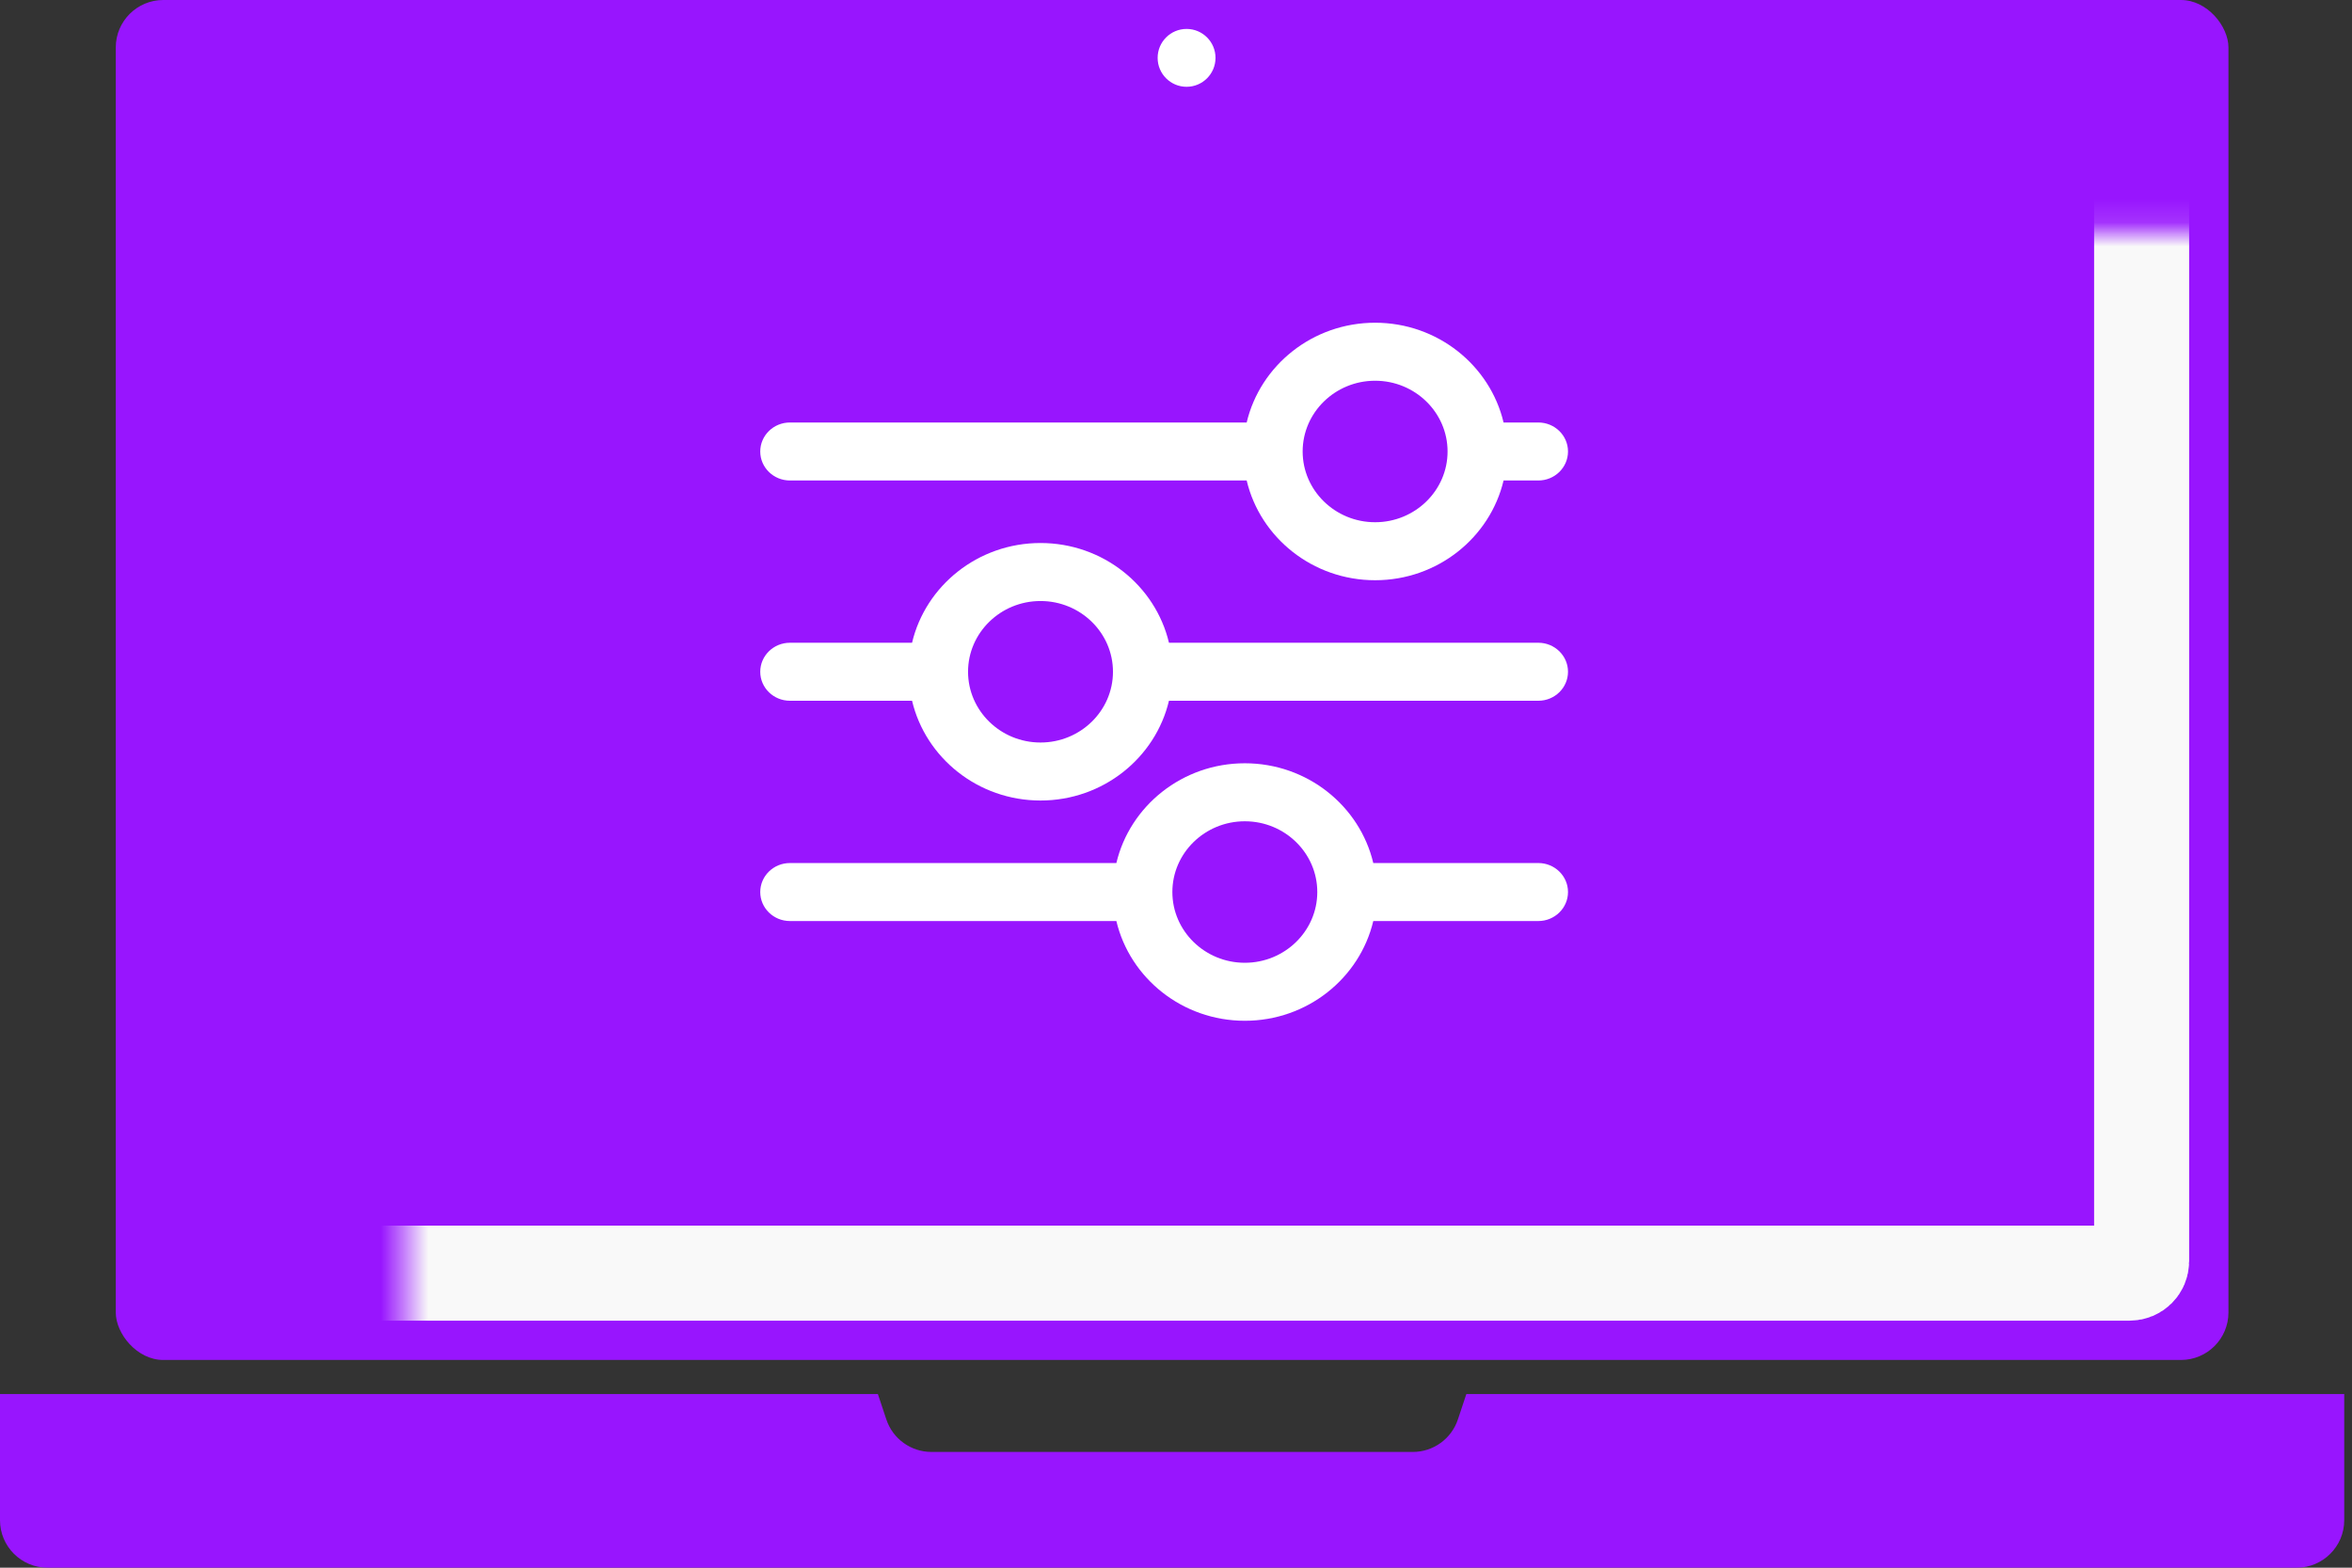 <svg width="99" height="66" viewBox="0 0 99 66" fill="none" xmlns="http://www.w3.org/2000/svg">
<rect x="0" y="0" width="99" height="66" fill="#333333" stroke="none"/>
<rect x="4.873" width="88.927" height="57.255" rx="2" fill="#9815FE"/>
<path fill-rule="evenodd" clip-rule="evenodd" d="M36.952 58.691H0V64C0 65.105 0.895 66 2 66H96.673C97.777 66 98.673 65.105 98.673 64V58.691H61.721L61.365 59.76C61.093 60.576 60.328 61.127 59.468 61.127H39.205C38.344 61.127 37.58 60.576 37.308 59.76L36.952 58.691Z" fill="#9815FE"/>
<mask id="path-3-inside-1" fill="white">
<rect x="8.527" y="4.873" width="81.618" height="48.727" rx="0.5"/>
</mask>
<rect x="8.527" y="4.873" width="81.618" height="48.727" rx="0.5" fill="#9815FE" stroke="#F9F9F9" stroke-width="4" mask="url(#path-3-inside-1)"/>
<circle cx="49.945" cy="2.436" r="1.218" fill="white"/>
<path d="M57.881 24.428C60.512 24.428 62.719 22.631 63.288 20.229L64.75 20.229C65.44 20.229 66 19.682 66 19.008C66 18.333 65.44 17.787 64.75 17.787L63.288 17.787C62.719 15.384 60.512 13.587 57.881 13.587C55.251 13.587 53.044 15.384 52.475 17.787L33.25 17.787C32.56 17.787 32 18.333 32 19.008C32 19.682 32.56 20.229 33.25 20.229L52.475 20.229C53.044 22.631 55.251 24.428 57.881 24.428ZM57.881 16.029C59.563 16.029 60.931 17.365 60.931 19.008C60.931 20.65 59.563 21.986 57.881 21.986C56.2 21.986 54.831 20.65 54.831 19.008C54.831 17.365 56.2 16.029 57.881 16.029Z" fill="white"/>
<path d="M49.204 29.502L64.75 29.502C65.44 29.502 66 28.956 66 28.281C66 27.607 65.44 27.06 64.75 27.06L49.204 27.06C48.635 24.658 46.428 22.861 43.797 22.861C41.166 22.861 38.959 24.658 38.39 27.06L33.25 27.06C32.56 27.06 32 27.607 32 28.281C32 28.956 32.56 29.502 33.25 29.502L38.39 29.502C38.959 31.905 41.166 33.702 43.797 33.702C46.428 33.702 48.635 31.905 49.204 29.502ZM43.797 25.303C45.479 25.303 46.847 26.639 46.847 28.281C46.847 29.924 45.479 31.26 43.797 31.26C42.115 31.26 40.747 29.924 40.747 28.281C40.747 26.639 42.115 25.303 43.797 25.303Z" fill="white"/>
<path d="M52.397 42.975C55.028 42.975 57.235 41.178 57.804 38.776L64.75 38.776C65.44 38.776 66 38.229 66 37.555C66 36.88 65.44 36.334 64.75 36.334L57.804 36.334C57.235 33.931 55.028 32.134 52.397 32.134C49.767 32.134 47.559 33.931 46.99 36.334L33.25 36.334C32.56 36.334 32 36.88 32 37.555C32 38.229 32.56 38.776 33.25 38.776L46.99 38.776C47.559 41.178 49.767 42.975 52.397 42.975ZM52.397 34.576C54.079 34.576 55.447 35.912 55.447 37.555C55.447 39.197 54.079 40.533 52.397 40.533C50.715 40.533 49.347 39.197 49.347 37.555C49.347 35.912 50.715 34.576 52.397 34.576Z" fill="white"/>
</svg>
